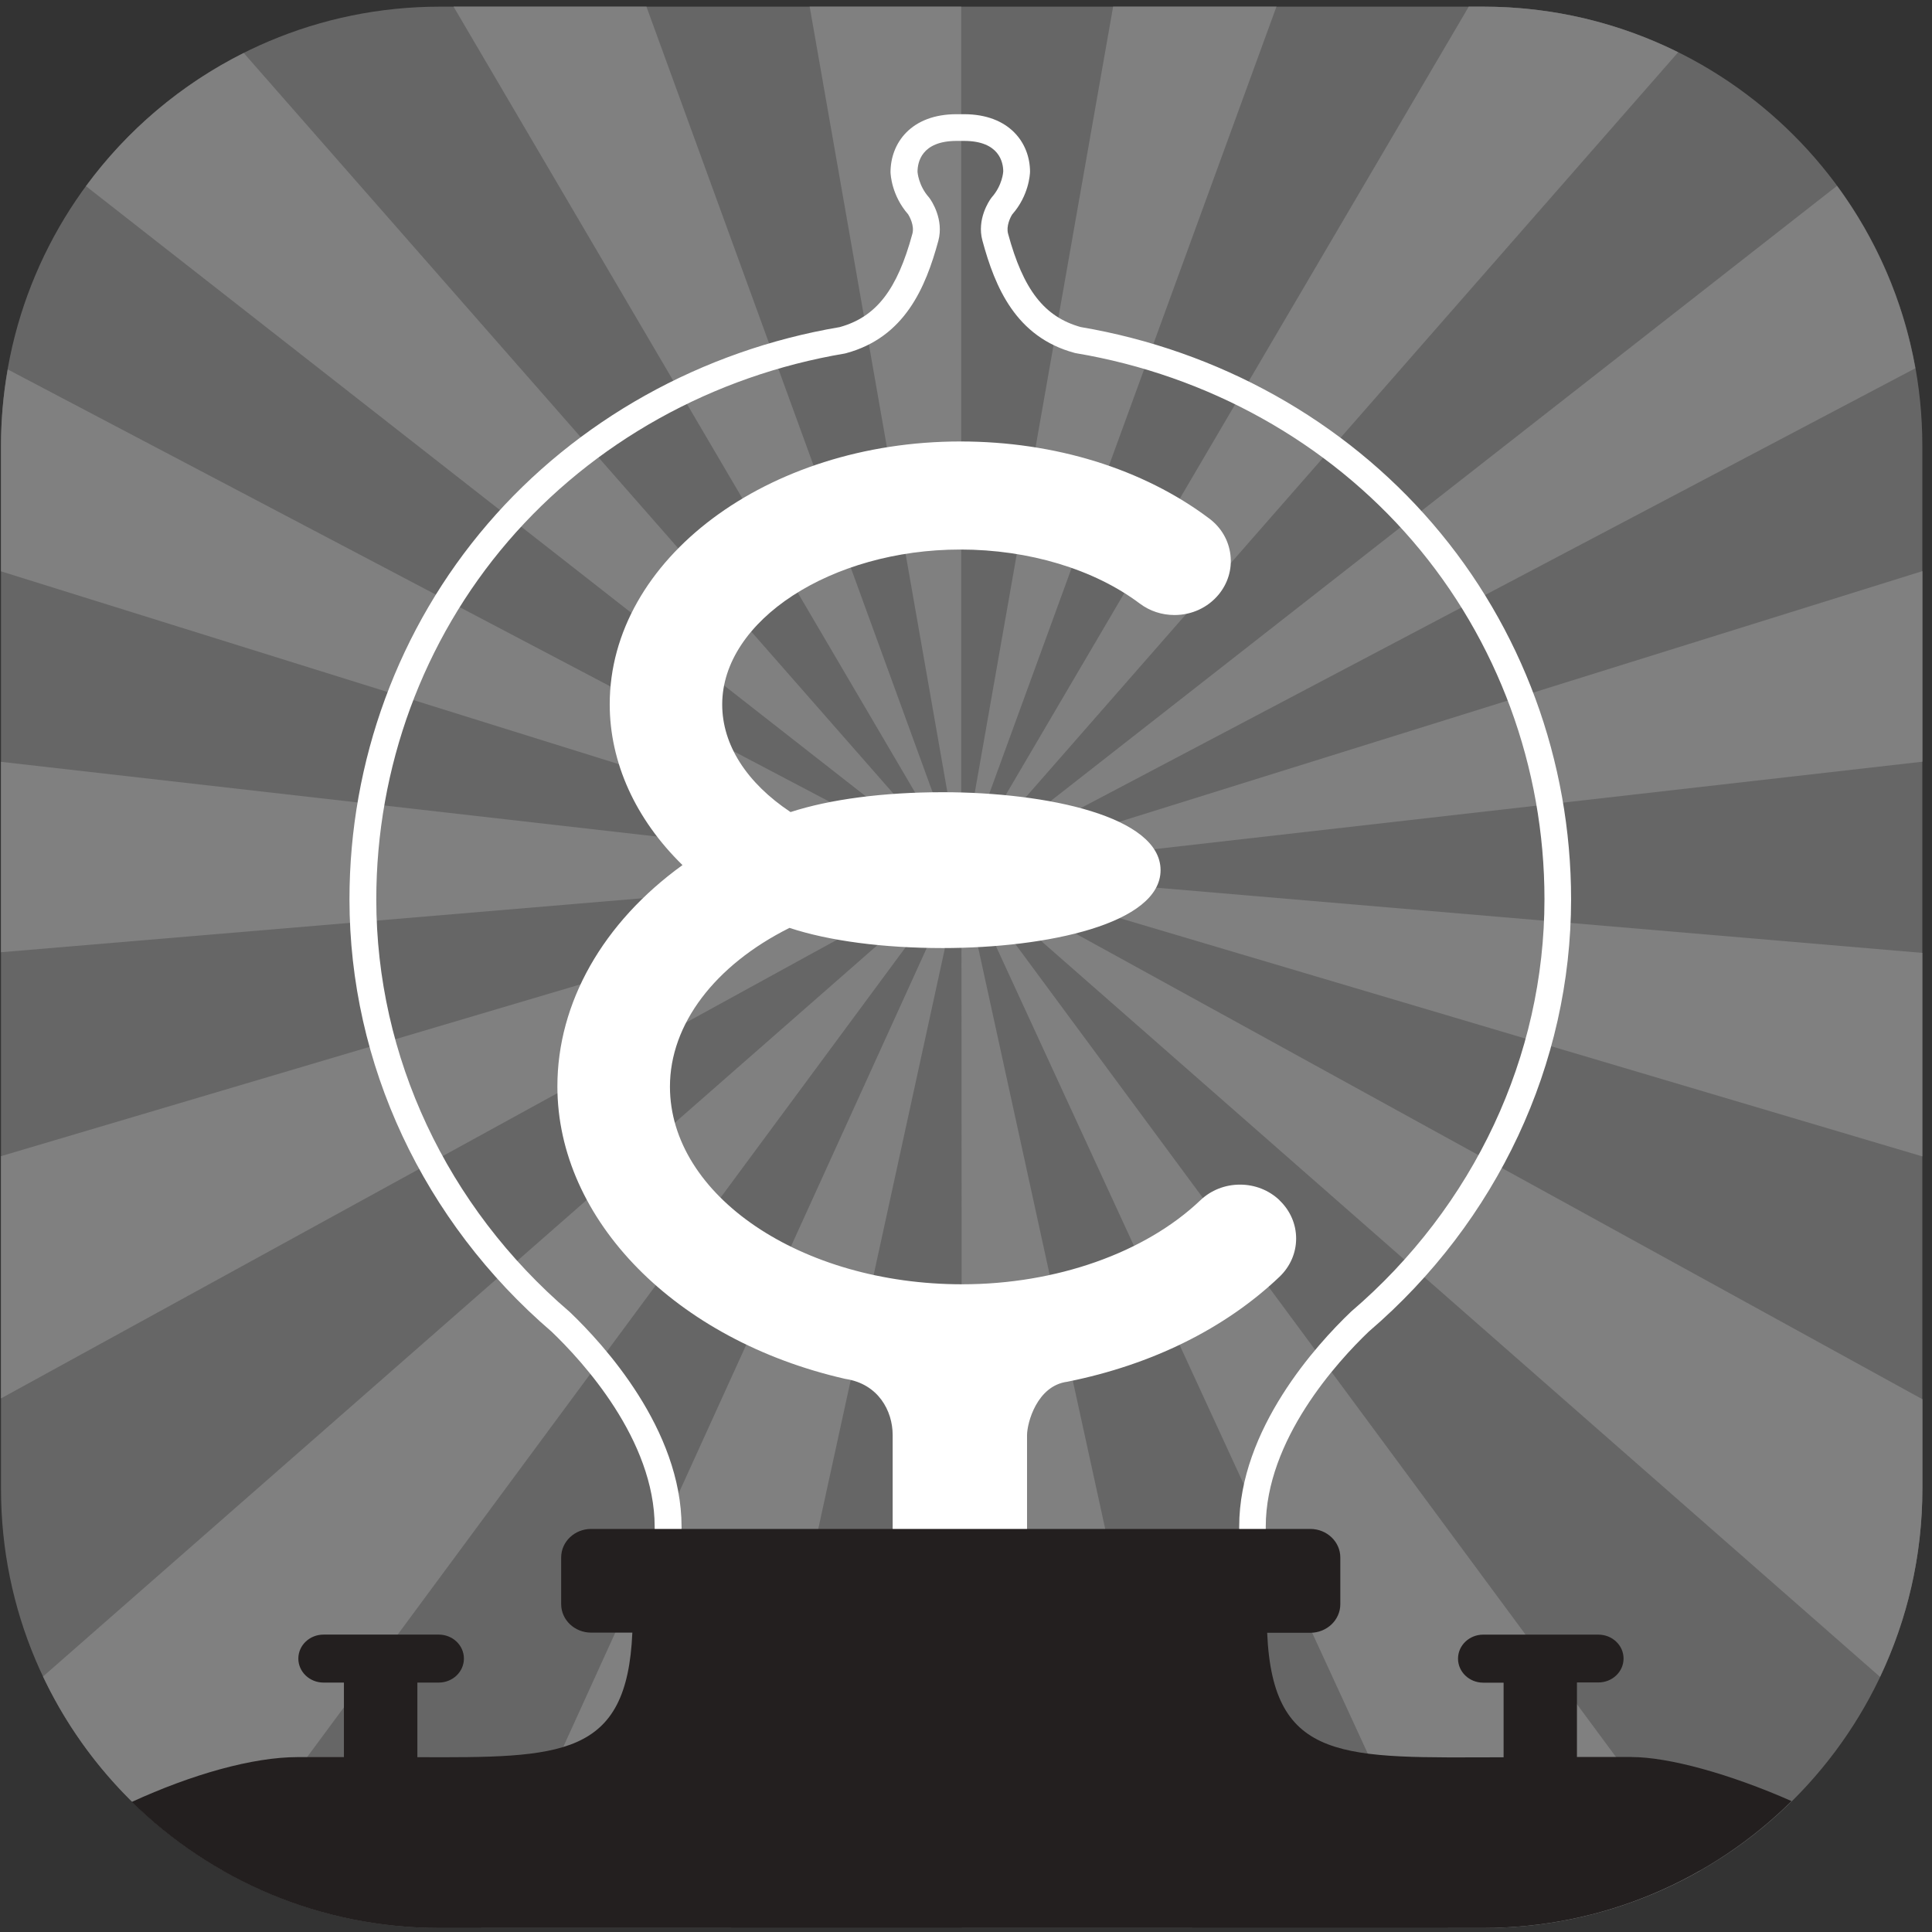 <svg xmlns="http://www.w3.org/2000/svg" viewBox="0 0 181 181">
  <rect x="0" y="0" width="181" height="181" fill="#333333" stroke="none"/>
  <title>app icon</title>
  <g id="icon" fill="none" fill-rule="evenodd">
    <path fill="#666" d="M.094 41.756C.094 19.04 18.51.623 41.227.623h97.733c22.718 0 41.134 18.417 41.134 41.133v97.734c0 22.717-18.418 41.133-41.134 41.133H41.227C18.51 180.623.094 162.206.094 139.49V41.756"/>
    <path fill="gray" d="M90.025 81.605l.005-.008h-.004v.008"/>
    <path fill="gray" d="M90.05 81.592v-.013.01"/>
    <path fill="gray" d="M90.09 81.63v-.002.002"/>
    <path fill="gray" d="M90.083 81.625v-.002h-.002l.01.002"/>
    <path fill="gray" d="M90.05 81.594v-.002.002"/>
    <path fill="gray" d="M90.05 81.594l.002.002-.002-.002"/>
    <path fill="gray" d="M90.05 81.593l.002.003v-.003"/>
    <path fill="gray" d="M90.053 81.592h-.002.01"/>
    <path fill="gray" d="M90.042 81.59l-.003.004v.003-.003l-.01-.005"/>
    <path fill="gray" d="M90.09 81.63v-.002.003"/>
    <path fill="gray" d="M90.05 81.593l-.005-.008.005.008"/>
    <path fill="gray" d="M90.04 81.6h.002l.002-.002h-.003"/>
    <path fill="gray" d="M90.08 81.623l-.01-.01.005.01h.006"/>
    <path fill="gray" d="M90.065 81.614v.01h.004l-.01-.01"/>
    <path fill="gray" d="M119.583.623h-15.3L90.058 81.446v.095L119.583.63"/>
    <path fill="gray" d="M90.08 81.637l.008-.006-.007.01"/>
    <path fill="gray" d="M90.057.623H75.855l14.184 80.91.01-.087V.623"/>
    <path fill="gray" d="M90.074 81.635l.002.005.005-.004v-.004.003"/>
    <path fill="gray" d="M90.107 180.623h21.604l-21.62-98.94-.02.096.05 98.84"/>
    <path fill="gray" d="M45.056 180.623h23.448l21.56-98.844v-.09l-45.008 98.93"/>
    <path fill="gray" d="M60.562.623h-18.07l47.54 80.944.005-.023L60.562.624"/>
    <path fill="gray" d="M90.08 81.632l.007-.003-.004-.01h-.006.002"/>
    <path fill="gray" d="M90.084 81.644l.005-.012-.01.012"/>
    <path fill="gray" d="M90.08 81.637l-.003.005.002.013v-.01l-.01-.008"/>
    <path fill="gray" d="M90.09 81.63h-.002v.002h.002v-.002"/>
    <path fill="gray" d="M90.077 81.628l-.002-.005h-.006v.007-.002"/>
    <path fill="gray" d="M90.072 81.63l-.007.002v.006l.01-.003-.003-.005"/>
    <path fill="gray" d="M90.07 81.647l-.005.003v.003l.012-.01v-.002l-.008.01"/>
    <path fill="gray" d="M90.032 81.57L22.836 4.965c-5.865 2.938-10.93 7.232-14.78 12.477l81.974 64.14.002-.012"/>
    <path fill="gray" d="M90.04 81.532l-.003.012.01.022-.008-.034"/>
    <path fill="gray" d="M90.04 81.58l-.008-.013v.003l.003.003.005.007"/>
    <path fill="gray" d="M90.028 81.587l-.003-.002L.725 34.61c-.407 2.322-.63 4.707-.63 7.146v11.77l89.93 28.07.003-.01"/>
    <path fill="gray" d="M90.065 81.632v-.01L.095 71.372V89.21l89.967-7.575.003-.002"/>
    <path fill="gray" d="M90.052 81.596l-.003-.002-.01.004v.003h-.01l-.01.01h.03l89.39-47.11c-1.13-6.31-3.69-12.13-7.34-17.09L90.05 81.6v.004"/>
    <path fill="gray" d="M90.053 81.59l67.165-76.693C151.716 2.167 145.52.623 138.96.623h-1.36L90.057 81.567l-.004.024"/>
    <path fill="gray" d="M90.047 81.568l.002.01v-.037l-.01.03"/>
    <path fill="gray" d="M90.065 81.638L.095 108.315v22.694l89.97-49.36v-.02"/>
    <path fill="gray" d="M90.07 81.613l.027.01h.003l89.994 26.715V89.272L90.1 81.612h-.03"/>
    <path fill="gray" d="M90.062 81.6l-.004.003-.028.004.028.006h.013L180.1 71.36V53.507l-90.032 28.1"/>
    <path fill="gray" d="M90.07 81.613l.012.01h.008l-.006.002.004.004.003-.01 86.04 75.48c2.54-5.35 3.97-11.32 3.97-17.63v-8.38l-90-49.49-.03-.01"/>
    <path fill="gray" d="M90.036 81.598l-.006.01.01-.01h-.004"/>
    <path fill="gray" d="M90.08 81.655l-.015.02v.014l.014-.04"/>
    <path fill="gray" d="M90.09 81.633v.023l45.575 98.967h3.295c7.386 0 14.312-1.957 20.304-5.365L90.09 81.634"/>
    <path fill="gray" d="M90.08 81.655l.005.027.005-.025-.006-.013-.004.01"/>
    <path fill="gray" d="M4.032 157.062c3.626 7.66 9.55 14.015 16.88 18.19l69.153-93.576v-.023l-86.033 75.41"/>
    <path fill="gray" d="M90.037 81.586l-.007-.005-.002.01.006.01h.003"/>
    <path fill="gray" d="M90.044 81.586l-.004-.006-.003.006.005.003.002-.01"/>
    <path fill="gray" d="M90.034 81.59l-.004.007h.006l.003-.003-.01-.003"/>
    <path fill="gray" d="M90.05 81.58l-.004-.013-.005.012h.01l.01-.01"/>
    <path fill="#FFF" d="M119.88 112.45c-.992-.946-2.31-1.468-3.71-1.468s-2.72.52-3.714 1.467c-5.18 4.93-13.523 7.87-22.314 7.87-15.096 0-27.378-8.31-27.378-18.52 0-5.82 4.18-11.36 11.2-14.87 3.69 1.22 8.765 1.89 14.35 1.89 9.833 0 20.414-2.29 20.414-7.3s-10.58-7.3-20.413-7.3c-5.532 0-10.57.66-14.252 1.86C69.93 73.33 67.66 69.76 67.66 66c0-7.87 10.218-14.517 22.312-14.517 6.405 0 12.534 1.847 16.815 5.066.937.7 2.06 1.07 3.25 1.07 1.617 0 3.12-.7 4.126-1.91.875-1.06 1.27-2.38 1.112-3.72-.16-1.36-.865-2.57-1.985-3.41-6.19-4.656-14.472-7.22-23.318-7.22-18.114 0-32.85 11.046-32.85 24.622 0 5.45 2.41 10.76 6.817 15.065-7.46 5.39-11.72 12.894-11.72 20.73 0 12.52 11.09 23.79 26.97 27.405l.06.01c3.03.476 4.38 2.977 4.38 5.245V155h12.59v-20.54c0-1.16.93-4.64 3.77-5.01l.06-.013c7.88-1.587 14.74-4.983 19.82-9.82 1-.956 1.56-2.23 1.56-3.586 0-1.35-.56-2.63-1.56-3.58"/>
    <path fill="#FFF" d="M117.354 147.718c-.696 0-1.26-.56-1.26-1.25v-3.444c0-9.142 7.307-17.11 10.45-20.112.015-.016.032-.032.05-.047 11.502-9.844 18.1-23.923 18.1-38.625 0-12.367-4.387-24.284-12.35-33.555-7.958-9.265-19.162-15.514-31.55-17.597-.04-.007-.08-.016-.12-.027-5.502-1.48-7.453-6.15-8.635-10.52-.55-2 .65-3.75.79-3.94.02-.04.05-.07.08-.11 1.01-1.13 1.08-2.41 1.08-2.43 0-.83-.36-2.86-3.67-2.86h-.69c-3.32 0-3.67 2.03-3.67 2.9 0 0 .08 1.29 1.08 2.4.03.04.06.07.08.11.14.198 1.33 1.94.79 3.95-1.188 4.37-3.138 9.04-8.64 10.528-.04.013-.08.02-.12.03C66.76 35.2 55.56 41.45 47.6 50.714c-7.962 9.27-12.347 21.19-12.347 33.556 0 14.7 6.593 28.78 18.1 38.622l.05.046c3.14 3 10.45 10.97 10.45 20.11v3.44c0 .69-.568 1.25-1.26 1.25-.7 0-1.26-.56-1.26-1.25v-3.44c0-8.16-6.73-15.49-9.656-18.29C39.65 114.43 32.74 99.67 32.74 84.252c0-12.96 4.6-25.453 12.95-35.177 8.326-9.696 20.037-16.24 32.98-18.43 3.41-.946 5.384-3.485 6.807-8.746.21-.77-.277-1.62-.39-1.81-1.553-1.77-1.65-3.73-1.658-3.95 0-2.72 1.91-5.44 6.19-5.44h.69c4.27 0 6.19 2.71 6.19 5.4-.01.253-.11 2.22-1.67 3.992-.19.295-.577 1.1-.387 1.802 1.423 5.26 3.4 7.8 6.806 8.747 12.942 2.198 24.654 8.74 32.98 18.43 8.36 9.72 12.96 22.218 12.96 35.178 0 15.42-6.908 30.18-18.95 40.5-2.926 2.796-9.655 10.13-9.655 18.286v3.446c0 .69-.565 1.25-1.26 1.25"/>
    <path fill="#231F1F" d="M152.86 164.606h-5.123v-6.985h2.006c1.304 0 2.36-1 2.36-2.24 0-1.24-1.056-2.24-2.36-2.24h-10.79c-1.302 0-2.358 1.01-2.358 2.25s1.056 2.25 2.36 2.25h1.91v6.99c-14.904.028-21.624.61-22.15-11.664h4.042c1.55 0 2.81-1.2 2.81-2.675v-4.38c0-1.476-1.26-2.673-2.81-2.673H55.38c-1.55 0-2.807 1.197-2.807 2.674v4.37c0 1.473 1.257 2.67 2.808 2.67h3.86c-.5 11.71-6.64 11.72-20.14 11.67v-6.99h2c1.31 0 2.36-1.01 2.36-2.25s-1.05-2.245-2.36-2.245H30.31c-1.304 0-2.36 1.005-2.36 2.245s1.056 2.25 2.36 2.25h1.91v6.982h-4.338c-4.21 0-9.927 1.623-15.535 4.2 7.424 7.3 17.603 11.81 28.84 11.81h97.732c11.27 0 21.49-4.54 28.92-11.89-5.8-2.56-11.53-4.126-14.98-4.126"/>
  </g>
</svg>